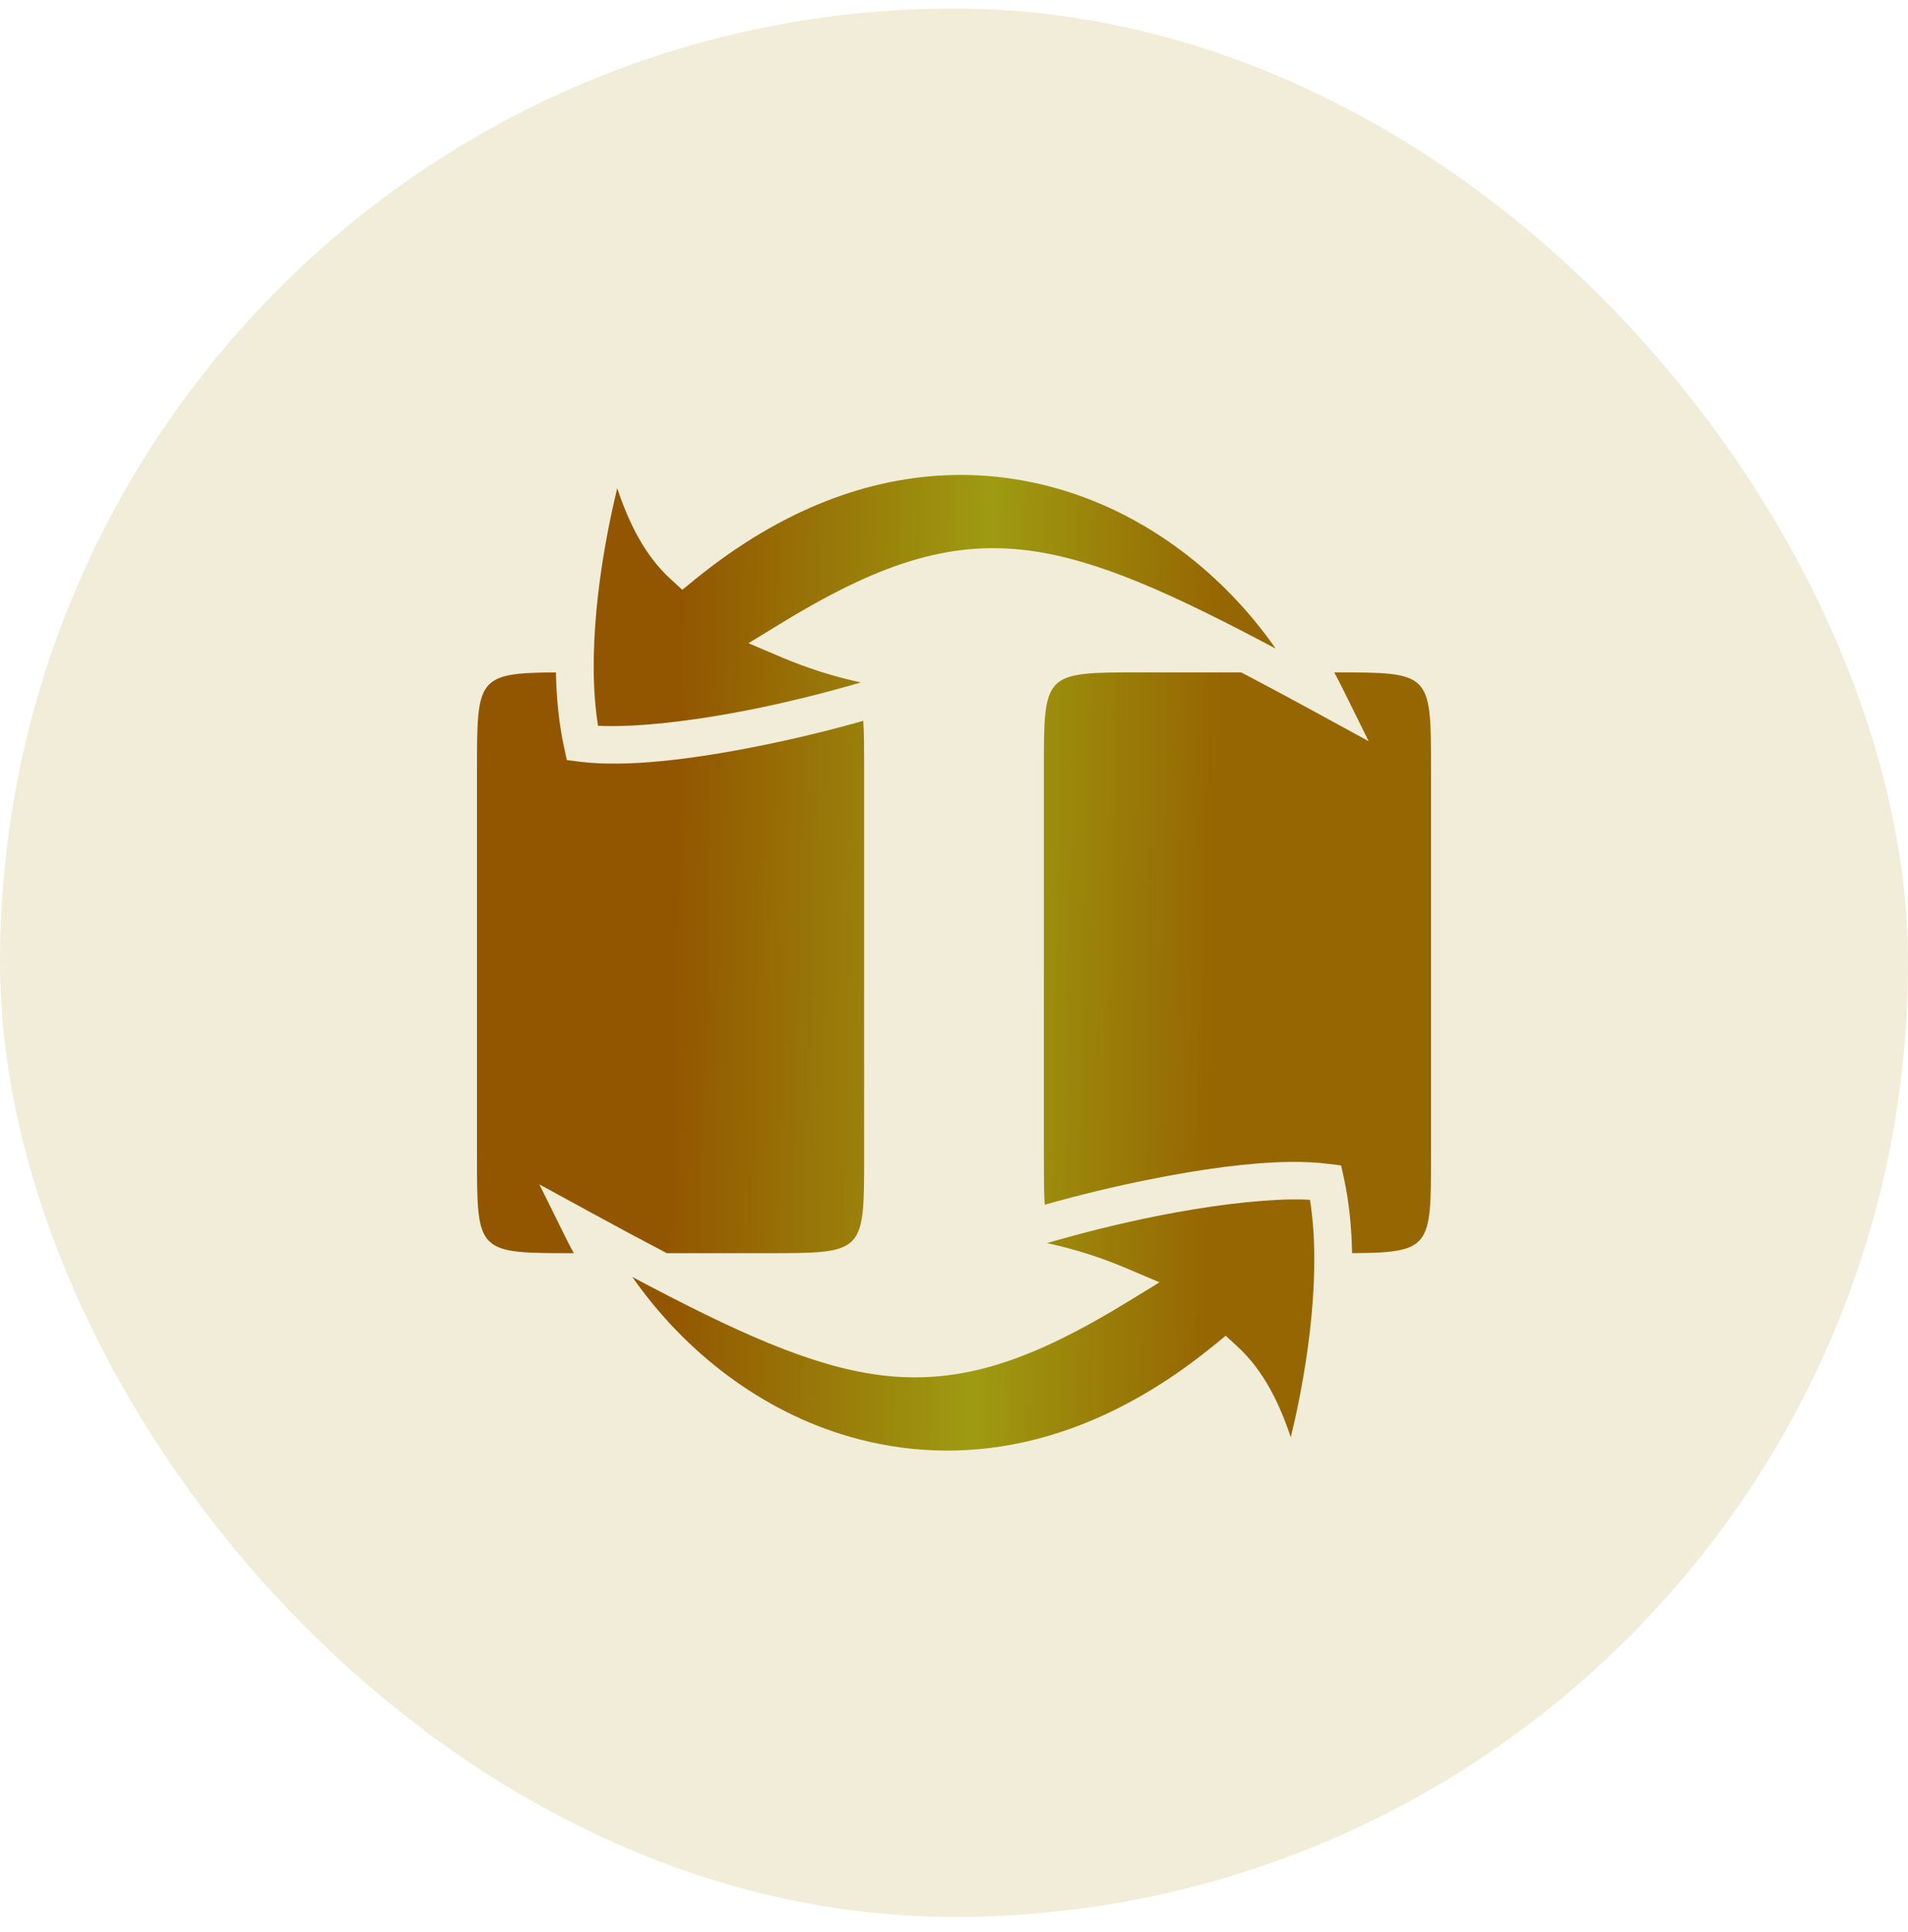 <svg width="80" height="81" viewBox="0 0 80 81" fill="none" xmlns="http://www.w3.org/2000/svg">
<rect y="0.36" width="80" height="80" rx="40" fill="#A38604" fill-opacity="0.15"/>
<path d="M40.187 19.91C40.09 19.911 39.993 19.913 39.896 19.915C36.477 20.006 32.809 21.304 29.132 24.298L28.608 24.725L28.11 24.269C27.01 23.262 26.346 21.866 25.879 20.467C25.099 23.683 24.607 27.544 25.076 30.426C26.647 30.505 29.025 30.236 31.485 29.746C33.038 29.436 34.619 29.039 36.099 28.609C34.932 28.356 33.847 28.011 32.782 27.559L31.383 26.965L32.679 26.171C36.711 23.702 39.72 22.633 43.135 23.079C46.013 23.456 49.166 24.894 53.488 27.19C51.282 24.032 48.076 21.561 44.382 20.495C43.042 20.108 41.638 19.901 40.187 19.91ZM47.826 28.187C43.768 28.187 43.768 28.187 43.768 32.245V48.483C43.768 49.317 43.769 49.977 43.804 50.504C45.258 50.092 46.727 49.737 48.209 49.441C50.352 49.013 52.415 48.725 54.115 48.709C54.681 48.704 55.208 48.729 55.684 48.789L56.232 48.858L56.35 49.398C56.565 50.377 56.67 51.437 56.691 52.533C59.998 52.517 60 52.267 60 48.477V32.245C60 28.187 60 28.187 55.942 28.187C56.062 28.406 56.177 28.628 56.288 28.851L57.386 31.072L55.212 29.885C54.074 29.264 53.023 28.7 52.042 28.187H47.826ZM23.309 28.188C20.002 28.205 20 28.454 20 32.245V48.483C20 52.535 20 52.535 24.058 52.535C23.938 52.315 23.823 52.094 23.712 51.87L22.614 49.65L24.788 50.837C25.926 51.458 26.977 52.022 27.958 52.535H32.174C36.232 52.535 36.232 52.535 36.232 48.477V32.245C36.232 31.408 36.231 30.746 36.196 30.218C34.742 30.63 33.273 30.984 31.791 31.281C28.933 31.851 26.219 32.172 24.316 31.933L23.768 31.864L23.65 31.324C23.435 30.344 23.33 29.285 23.309 28.188ZM54.146 50.282C52.62 50.304 50.596 50.561 48.515 50.976C46.962 51.285 45.38 51.682 43.901 52.112C45.068 52.365 46.153 52.711 47.218 53.163L48.617 53.757L47.321 54.551C43.289 57.02 40.28 58.089 36.865 57.642C33.987 57.266 30.834 55.828 26.512 53.532C28.718 56.689 31.924 59.161 35.618 60.227C40.19 61.545 45.52 60.778 50.868 56.423L51.392 55.996L51.89 56.453C52.99 57.46 53.654 58.856 54.121 60.254C54.901 57.039 55.393 53.177 54.924 50.296C54.681 50.283 54.424 50.278 54.146 50.282H54.146Z" fill="url(#paint0_linear_192_309)"/>
<defs>
<linearGradient id="paint0_linear_192_309" x1="20" y1="45.809" x2="59.996" y2="46.617" gradientUnits="userSpaceOnUse">
<stop offset="0.205" stop-color="#935600"/>
<stop offset="0.525" stop-color="#9E9B11"/>
<stop offset="0.77" stop-color="#966602"/>
</linearGradient>
</defs>
</svg>
